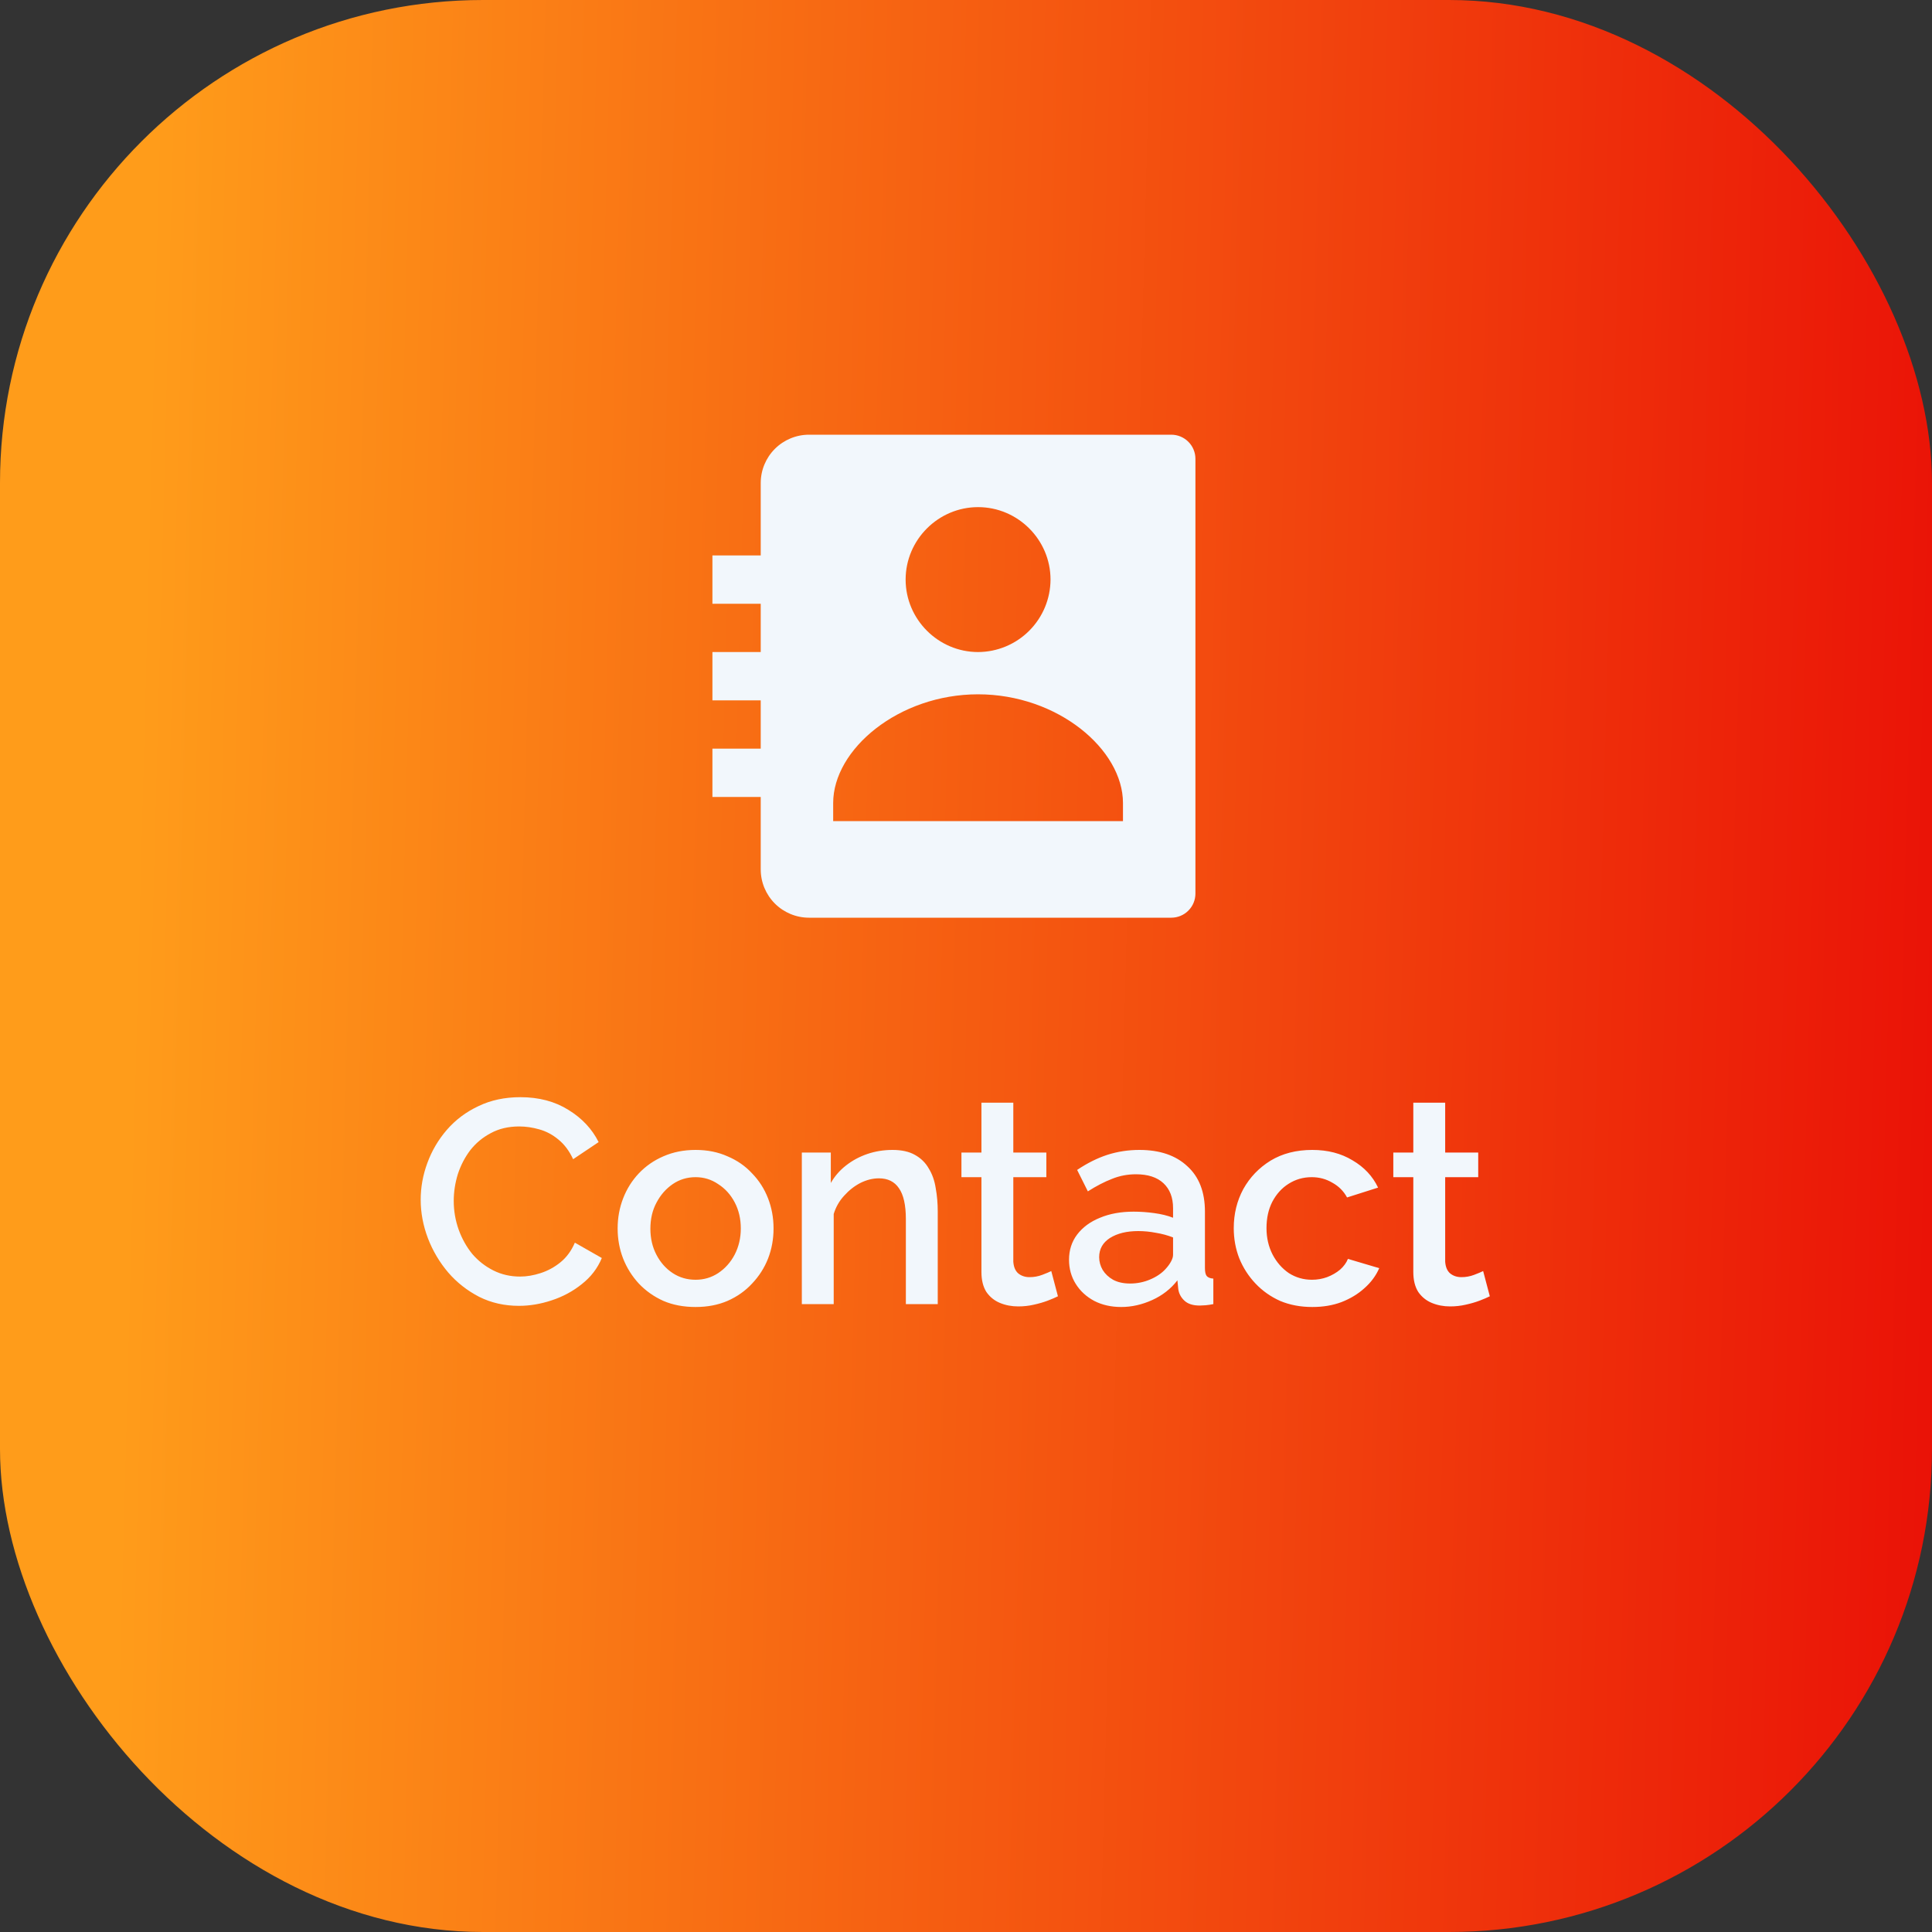 <svg width="80" height="80" viewBox="0 0 80 80" fill="none" xmlns="http://www.w3.org/2000/svg">
<rect x="0" y="0" width="80" height="80" fill="#333333" stroke="none"/>
<rect width="80" height="80" rx="20" fill="url(#paint0_linear_104_527)"/>
<path d="M48.5 18H33.5C32.97 18 32.461 18.211 32.086 18.586C31.711 18.961 31.5 19.47 31.5 20V23H29.5V25H31.5V27H29.5V29H31.5V31H29.5V33H31.5V36C31.5 36.53 31.711 37.039 32.086 37.414C32.461 37.789 32.97 38 33.5 38H48.5C48.765 38 49.02 37.895 49.207 37.707C49.395 37.52 49.5 37.265 49.5 37V19C49.5 18.735 49.395 18.48 49.207 18.293C49.02 18.105 48.765 18 48.5 18ZM40.5 20.999C42.148 20.999 43.5 22.35 43.5 23.999C43.497 24.794 43.18 25.555 42.618 26.117C42.056 26.68 41.295 26.997 40.5 27C38.853 27 37.5 25.647 37.5 23.999C37.5 22.35 38.853 20.999 40.5 20.999ZM46.5 34H34.5V33.25C34.5 31.031 37.205 28.75 40.5 28.75C43.795 28.75 46.5 31.031 46.5 33.25V34Z" fill="#F2F7FC"/>
<path d="M17.42 49.68C17.42 49.16 17.512 48.652 17.696 48.156C17.88 47.652 18.148 47.196 18.5 46.788C18.86 46.372 19.296 46.044 19.808 45.804C20.32 45.556 20.9 45.432 21.548 45.432C22.316 45.432 22.98 45.608 23.54 45.96C24.1 46.304 24.516 46.748 24.788 47.292L23.732 48C23.572 47.656 23.368 47.384 23.12 47.184C22.88 46.984 22.616 46.844 22.328 46.764C22.048 46.684 21.772 46.644 21.5 46.644C21.052 46.644 20.66 46.736 20.324 46.92C19.988 47.096 19.704 47.332 19.472 47.628C19.248 47.924 19.076 48.256 18.956 48.624C18.844 48.992 18.788 49.36 18.788 49.728C18.788 50.136 18.856 50.532 18.992 50.916C19.128 51.292 19.316 51.628 19.556 51.924C19.804 52.212 20.096 52.44 20.432 52.608C20.768 52.776 21.136 52.86 21.536 52.86C21.808 52.86 22.092 52.812 22.388 52.716C22.684 52.62 22.956 52.472 23.204 52.272C23.46 52.064 23.66 51.792 23.804 51.456L24.92 52.092C24.744 52.516 24.468 52.876 24.092 53.172C23.724 53.468 23.308 53.692 22.844 53.844C22.388 53.996 21.936 54.072 21.488 54.072C20.888 54.072 20.34 53.948 19.844 53.7C19.348 53.444 18.92 53.108 18.56 52.692C18.2 52.268 17.92 51.796 17.72 51.276C17.52 50.748 17.42 50.216 17.42 49.68ZM28.803 54.12C28.307 54.12 27.863 54.036 27.471 53.868C27.079 53.692 26.739 53.452 26.451 53.148C26.171 52.844 25.955 52.5 25.803 52.116C25.651 51.724 25.575 51.308 25.575 50.868C25.575 50.428 25.651 50.012 25.803 49.62C25.955 49.228 26.171 48.884 26.451 48.588C26.739 48.284 27.079 48.048 27.471 47.88C27.871 47.704 28.315 47.616 28.803 47.616C29.291 47.616 29.731 47.704 30.123 47.88C30.523 48.048 30.863 48.284 31.143 48.588C31.431 48.884 31.651 49.228 31.803 49.62C31.955 50.012 32.031 50.428 32.031 50.868C32.031 51.308 31.955 51.724 31.803 52.116C31.651 52.5 31.431 52.844 31.143 53.148C30.863 53.452 30.523 53.692 30.123 53.868C29.731 54.036 29.291 54.12 28.803 54.12ZM26.931 50.88C26.931 51.28 27.015 51.64 27.183 51.96C27.351 52.28 27.575 52.532 27.855 52.716C28.135 52.9 28.451 52.992 28.803 52.992C29.147 52.992 29.459 52.9 29.739 52.716C30.027 52.524 30.255 52.268 30.423 51.948C30.591 51.62 30.675 51.26 30.675 50.868C30.675 50.468 30.591 50.108 30.423 49.788C30.255 49.468 30.027 49.216 29.739 49.032C29.459 48.84 29.147 48.744 28.803 48.744C28.451 48.744 28.135 48.84 27.855 49.032C27.575 49.224 27.351 49.48 27.183 49.8C27.015 50.112 26.931 50.472 26.931 50.88ZM38.83 54H37.51V50.484C37.51 49.9 37.414 49.472 37.222 49.2C37.038 48.928 36.762 48.792 36.394 48.792C36.138 48.792 35.882 48.856 35.626 48.984C35.378 49.112 35.154 49.288 34.954 49.512C34.754 49.728 34.61 49.98 34.522 50.268V54H33.202V47.724H34.402V48.984C34.562 48.704 34.77 48.464 35.026 48.264C35.29 48.056 35.586 47.896 35.914 47.784C36.242 47.672 36.59 47.616 36.958 47.616C37.334 47.616 37.642 47.684 37.882 47.82C38.13 47.956 38.322 48.144 38.458 48.384C38.602 48.616 38.698 48.888 38.746 49.2C38.802 49.504 38.83 49.828 38.83 50.172V54ZM43.807 53.676C43.695 53.732 43.555 53.792 43.387 53.856C43.219 53.92 43.027 53.976 42.811 54.024C42.603 54.072 42.387 54.096 42.163 54.096C41.891 54.096 41.639 54.048 41.407 53.952C41.175 53.856 40.987 53.704 40.843 53.496C40.707 53.28 40.639 53.004 40.639 52.668V48.744H39.811V47.724H40.639V45.66H41.959V47.724H43.327V48.744H41.959V52.248C41.975 52.464 42.043 52.624 42.163 52.728C42.291 52.832 42.447 52.884 42.631 52.884C42.815 52.884 42.991 52.852 43.159 52.788C43.327 52.724 43.451 52.672 43.531 52.632L43.807 53.676ZM44.266 52.164C44.266 51.764 44.378 51.416 44.602 51.12C44.834 50.816 45.15 50.584 45.55 50.424C45.95 50.256 46.414 50.172 46.942 50.172C47.222 50.172 47.506 50.192 47.794 50.232C48.09 50.272 48.35 50.336 48.574 50.424V50.028C48.574 49.588 48.442 49.244 48.178 48.996C47.914 48.748 47.534 48.624 47.038 48.624C46.686 48.624 46.354 48.688 46.042 48.816C45.73 48.936 45.398 49.108 45.046 49.332L44.602 48.444C45.018 48.164 45.434 47.956 45.85 47.82C46.274 47.684 46.718 47.616 47.182 47.616C48.022 47.616 48.682 47.84 49.162 48.288C49.65 48.728 49.894 49.356 49.894 50.172V52.512C49.894 52.664 49.918 52.772 49.966 52.836C50.022 52.9 50.114 52.936 50.242 52.944V54C50.122 54.024 50.014 54.04 49.918 54.048C49.822 54.056 49.742 54.06 49.678 54.06C49.398 54.06 49.186 53.992 49.042 53.856C48.898 53.72 48.814 53.56 48.79 53.376L48.754 53.016C48.482 53.368 48.134 53.64 47.71 53.832C47.286 54.024 46.858 54.12 46.426 54.12C46.01 54.12 45.638 54.036 45.31 53.868C44.982 53.692 44.726 53.456 44.542 53.16C44.358 52.864 44.266 52.532 44.266 52.164ZM48.262 52.548C48.358 52.444 48.434 52.34 48.49 52.236C48.546 52.132 48.574 52.04 48.574 51.96V51.24C48.35 51.152 48.114 51.088 47.866 51.048C47.618 51 47.374 50.976 47.134 50.976C46.654 50.976 46.262 51.072 45.958 51.264C45.662 51.456 45.514 51.72 45.514 52.056C45.514 52.24 45.562 52.416 45.658 52.584C45.762 52.752 45.906 52.888 46.09 52.992C46.282 53.096 46.518 53.148 46.798 53.148C47.086 53.148 47.362 53.092 47.626 52.98C47.89 52.868 48.102 52.724 48.262 52.548ZM54.339 54.12C53.851 54.12 53.407 54.036 53.007 53.868C52.615 53.692 52.275 53.452 51.987 53.148C51.699 52.844 51.475 52.496 51.315 52.104C51.163 51.712 51.087 51.296 51.087 50.856C51.087 50.264 51.219 49.724 51.483 49.236C51.755 48.748 52.131 48.356 52.611 48.06C53.099 47.764 53.675 47.616 54.339 47.616C54.979 47.616 55.535 47.76 56.007 48.048C56.487 48.328 56.839 48.704 57.063 49.176L55.779 49.584C55.635 49.32 55.431 49.116 55.167 48.972C54.911 48.82 54.627 48.744 54.315 48.744C53.963 48.744 53.643 48.836 53.355 49.02C53.075 49.196 52.851 49.444 52.683 49.764C52.523 50.076 52.443 50.44 52.443 50.856C52.443 51.256 52.527 51.62 52.695 51.948C52.863 52.268 53.087 52.524 53.367 52.716C53.655 52.9 53.975 52.992 54.327 52.992C54.543 52.992 54.751 52.956 54.951 52.884C55.159 52.804 55.339 52.7 55.491 52.572C55.643 52.436 55.751 52.288 55.815 52.128L57.111 52.512C56.975 52.824 56.771 53.1 56.499 53.34C56.235 53.58 55.919 53.772 55.551 53.916C55.191 54.052 54.787 54.12 54.339 54.12ZM61.69 53.676C61.578 53.732 61.438 53.792 61.27 53.856C61.102 53.92 60.91 53.976 60.694 54.024C60.486 54.072 60.27 54.096 60.046 54.096C59.774 54.096 59.522 54.048 59.29 53.952C59.058 53.856 58.87 53.704 58.726 53.496C58.59 53.28 58.522 53.004 58.522 52.668V48.744H57.694V47.724H58.522V45.66H59.842V47.724H61.21V48.744H59.842V52.248C59.858 52.464 59.926 52.624 60.046 52.728C60.174 52.832 60.33 52.884 60.514 52.884C60.698 52.884 60.874 52.852 61.042 52.788C61.21 52.724 61.334 52.672 61.414 52.632L61.69 53.676Z" fill="#F2F7FC"/>
<defs>
<linearGradient id="paint0_linear_104_527" x1="5.981" y1="20" x2="88.231" y2="22.135" gradientUnits="userSpaceOnUse">
<stop stop-color="#FF9C1A"/>
<stop offset="1" stop-color="#E80505"/>
</linearGradient>
</defs>
</svg>
